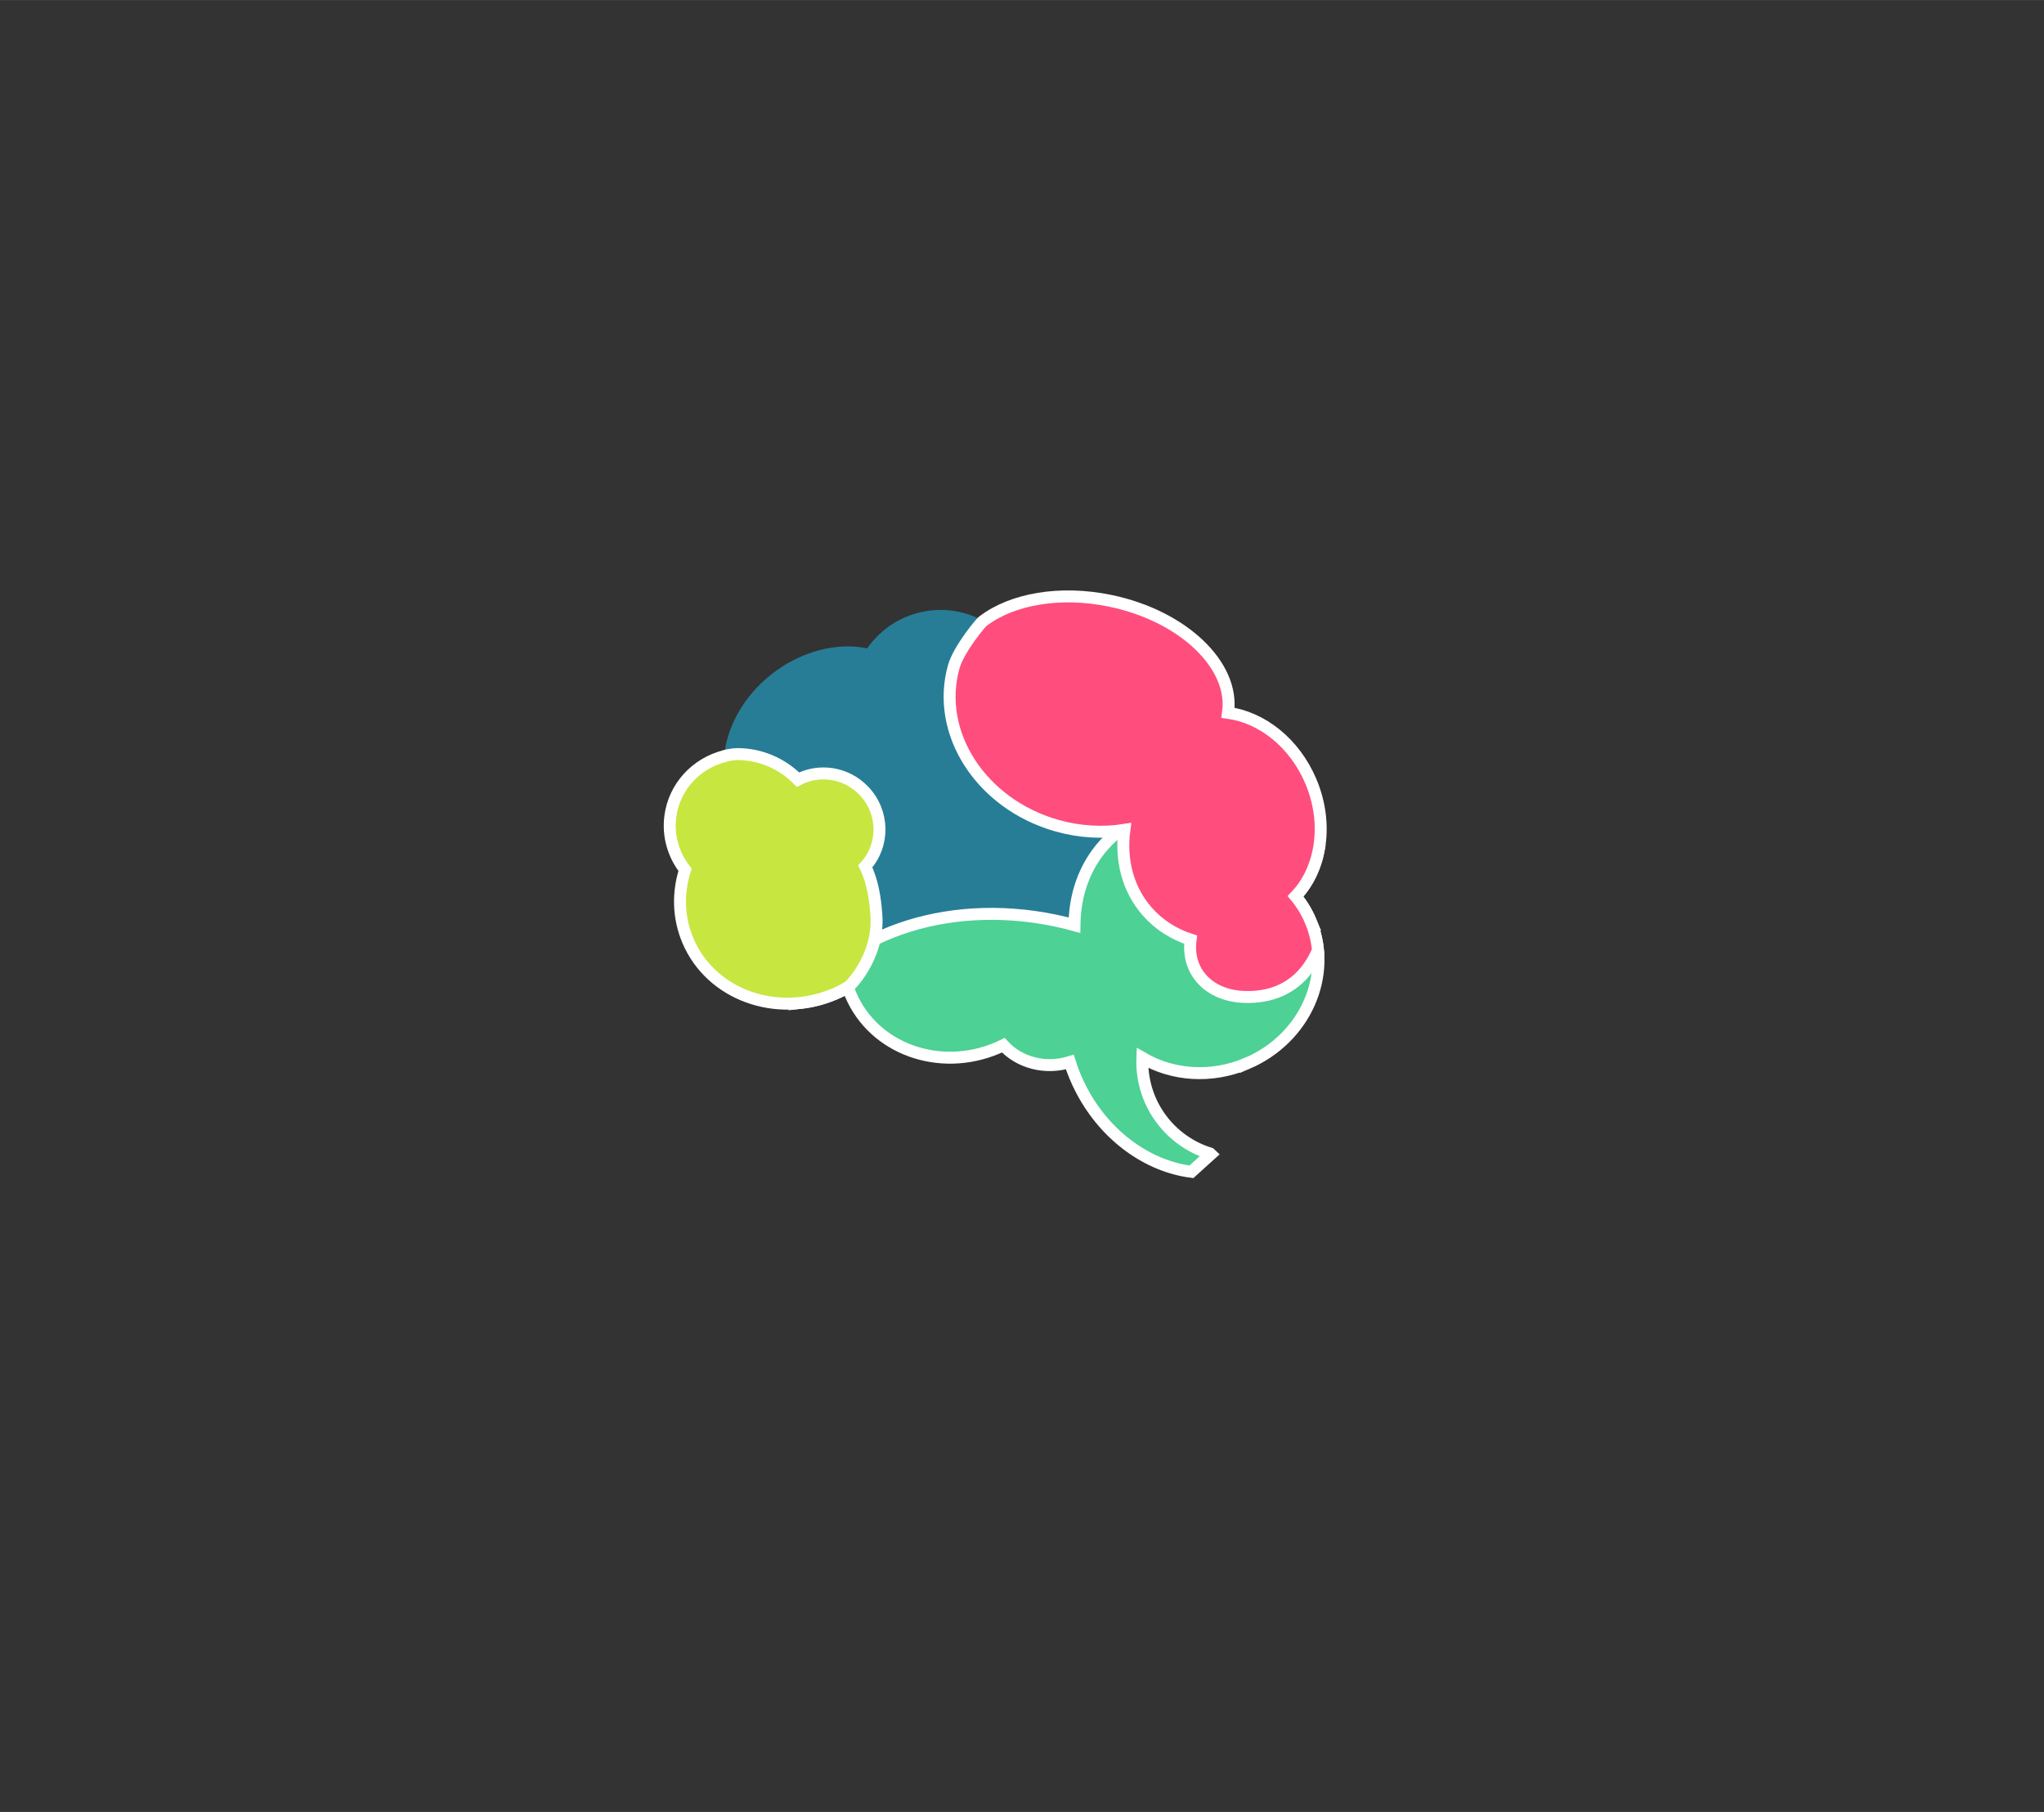 <svg xmlns="http://www.w3.org/2000/svg" height="99.002mm" width="111.69mm" viewBox="0 0 395.769 350.796"><rect x="0" y="0" width="395.769" height="350.796" fill="#333333" stroke="none"/><defs><clipPath id="a"><path d="M0 800h800V0H0v800z"/></clipPath></defs><g clip-path="url(#a)" transform="matrix(1.25 0 0 -1.25 -310.4 767.39)"><path d="M449 475.1c4.015 4.187 5.147 11.275 2.352 17.85-2.527 5.943-7.582 9.864-12.815 10.574 1.07 7.314-6.93 14.996-18.217 17.342-7.835 1.628-15.238.264-19.683-3.106-3.216 1.75-7.116 2.23-10.876 1.013-2.998-.97-5.436-2.87-7.103-5.274-4.685.953-10.25-.39-14.872-4.048-4.335-3.432-6.874-8.14-7.293-12.657-4.337-1.126-7.753-4.722-8.348-9.357-.392-3.045.51-5.965 2.282-8.23-1.133-3.546-1.074-7.41.45-10.995 3.56-8.372 13.738-12.06 22.734-8.235.714.304 1.396.65 2.05 1.026.13-.387.27-.773.433-1.155 3.56-8.374 13.737-12.06 22.733-8.237.308.13.61.27.906.416 2.455-2.698 6.476-3.78 10.303-2.608.463-1.475 1.064-2.94 1.82-4.374 3.787-7.2 10.36-11.77 17.014-12.62l3.003 2.715c-.045.04-.087.082-.13.12-6.072 1.874-10.483 7.528-10.483 14.213 0 .2.01.396.017.594 4.622-2.712 10.636-3.222 16.2-.857 8.99 3.825 13.398 13.713 9.838 22.086-.597 1.404-1.385 2.673-2.318 3.8" fill="#277d96"/><path d="M441.48 449.21c8.995 3.825 13.402 13.712 9.843 22.084-.598 1.406-1.385 2.675-2.32 3.803 1.898 1.98 3.15 4.605 3.65 7.52-11.397 8.5-25.81 8.878-33.334.438-3.038-3.406-4.52-7.764-4.566-12.43-.496.135-.995.266-1.5.387-17.1 4.107-33.652-1.34-40.99-12.435 1.79.195 3.592.652 5.35 1.4.714.302 1.396.648 2.05 1.025.13-.388.27-.774.433-1.156 3.56-8.373 13.737-12.06 22.733-8.235.308.132.61.27.906.416 2.455-2.697 6.476-3.778 10.302-2.606.463-1.475 1.065-2.94 1.82-4.375 3.788-7.2 10.36-11.77 17.014-12.62l3.004 2.716-.13.122c-6.07 1.872-10.482 7.526-10.482 14.21 0 .2.01.398.017.595 4.625-2.71 10.64-3.22 16.202-.855" fill="#4dd194"/><path d="M441.48 449.21c8.995 3.825 13.402 13.712 9.843 22.084-.598 1.406-1.385 2.675-2.32 3.803 1.898 1.98 3.15 4.605 3.65 7.52-11.397 8.5-25.81 8.878-33.334.438-3.038-3.406-4.52-7.764-4.566-12.43-.496.135-.995.266-1.5.387-17.1 4.107-33.652-1.34-40.99-12.435 1.79.195 3.592.652 5.35 1.4.714.302 1.396.648 2.05 1.025.13-.388.27-.774.433-1.156 3.56-8.373 13.737-12.06 22.733-8.235.308.132.61.27.906.416 2.455-2.697 6.476-3.778 10.302-2.606.463-1.475 1.065-2.94 1.82-4.375 3.788-7.2 10.36-11.77 17.014-12.62l3.004 2.716-.13.122c-6.07 1.872-10.482 7.526-10.482 14.21 0 .2.01.398.017.595 4.625-2.71 10.64-3.22 16.202-.855z" stroke="#fff" stroke-miterlimit="10" stroke-width="1.852" fill="none"/><path d="M451.32 471.29c-.597 1.405-1.385 2.675-2.32 3.803 4.016 4.187 5.15 11.275 2.353 17.85-2.526 5.943-7.582 9.864-12.814 10.574 1.067 7.314-6.93 14.996-18.22 17.342-7.833 1.626-15.236.263-19.682-3.107-.126.07-3.78-4.28-4.573-7.08-2.91-10.286 4.24-21.315 15.973-24.633 3.554-1.006 7.12-1.184 10.447-.663-.614-4.62.506-9.17 3.535-12.625 1.827-2.084 4.145-3.538 6.725-4.372-.652-5.04 2.908-8.637 8.192-8.865 9.155-.395 11.323 7.143 11.546 7.16-.145 1.558-.523 3.11-1.163 4.616" fill="#ff4d7d"/><path d="M451.32 471.29c-.597 1.405-1.385 2.675-2.32 3.803 4.016 4.187 5.15 11.275 2.353 17.85-2.526 5.943-7.582 9.864-12.814 10.574 1.067 7.314-6.93 14.996-18.22 17.342-7.833 1.626-15.236.263-19.682-3.107-.126.07-3.78-4.28-4.573-7.08-2.91-10.286 4.24-21.315 15.973-24.633 3.554-1.006 7.12-1.184 10.447-.663-.614-4.62.506-9.17 3.535-12.625 1.827-2.084 4.145-3.538 6.725-4.372-.652-5.04 2.908-8.637 8.192-8.865 9.155-.395 11.323 7.143 11.546 7.16-.145 1.558-.523 3.11-1.163 4.616z" stroke="#fff" stroke-miterlimit="10" stroke-width="1.852" fill="none"/><path d="M382.35 479.73c3.012 3.293 2.94 8.444-.25 11.742-2.734 2.826-6.9 3.407-10.17 1.693-2.43 2.45-5.753 3.958-9.42 3.958-.675 0-2.005-.27-2.01-.328-4.338-1.127-7.754-4.722-8.35-9.357-.39-3.046.51-5.965 2.283-8.23-1.133-3.546-1.073-7.41.45-10.995 3.56-8.372 13.74-12.06 22.734-8.235.715.304 1.396.65 2.05 1.026.02-.057 4.885 4.45 4.4 11.225-.19 2.69-.62 5.243-1.717 7.5" fill="#c7e640"/><path d="M382.35 479.73c3.012 3.293 2.94 8.444-.25 11.742-2.734 2.826-6.9 3.407-10.17 1.693-2.43 2.45-5.753 3.958-9.42 3.958-.675 0-2.005-.27-2.01-.328-4.338-1.127-7.754-4.722-8.35-9.357-.39-3.046.51-5.965 2.283-8.23-1.133-3.546-1.073-7.41.45-10.995 3.56-8.372 13.74-12.06 22.734-8.235.715.304 1.396.65 2.05 1.026.02-.057 4.885 4.45 4.4 11.225-.19 2.69-.62 5.243-1.717 7.5z" stroke="#fff" stroke-miterlimit="10" stroke-width="1.852" fill="none"/></g></svg>